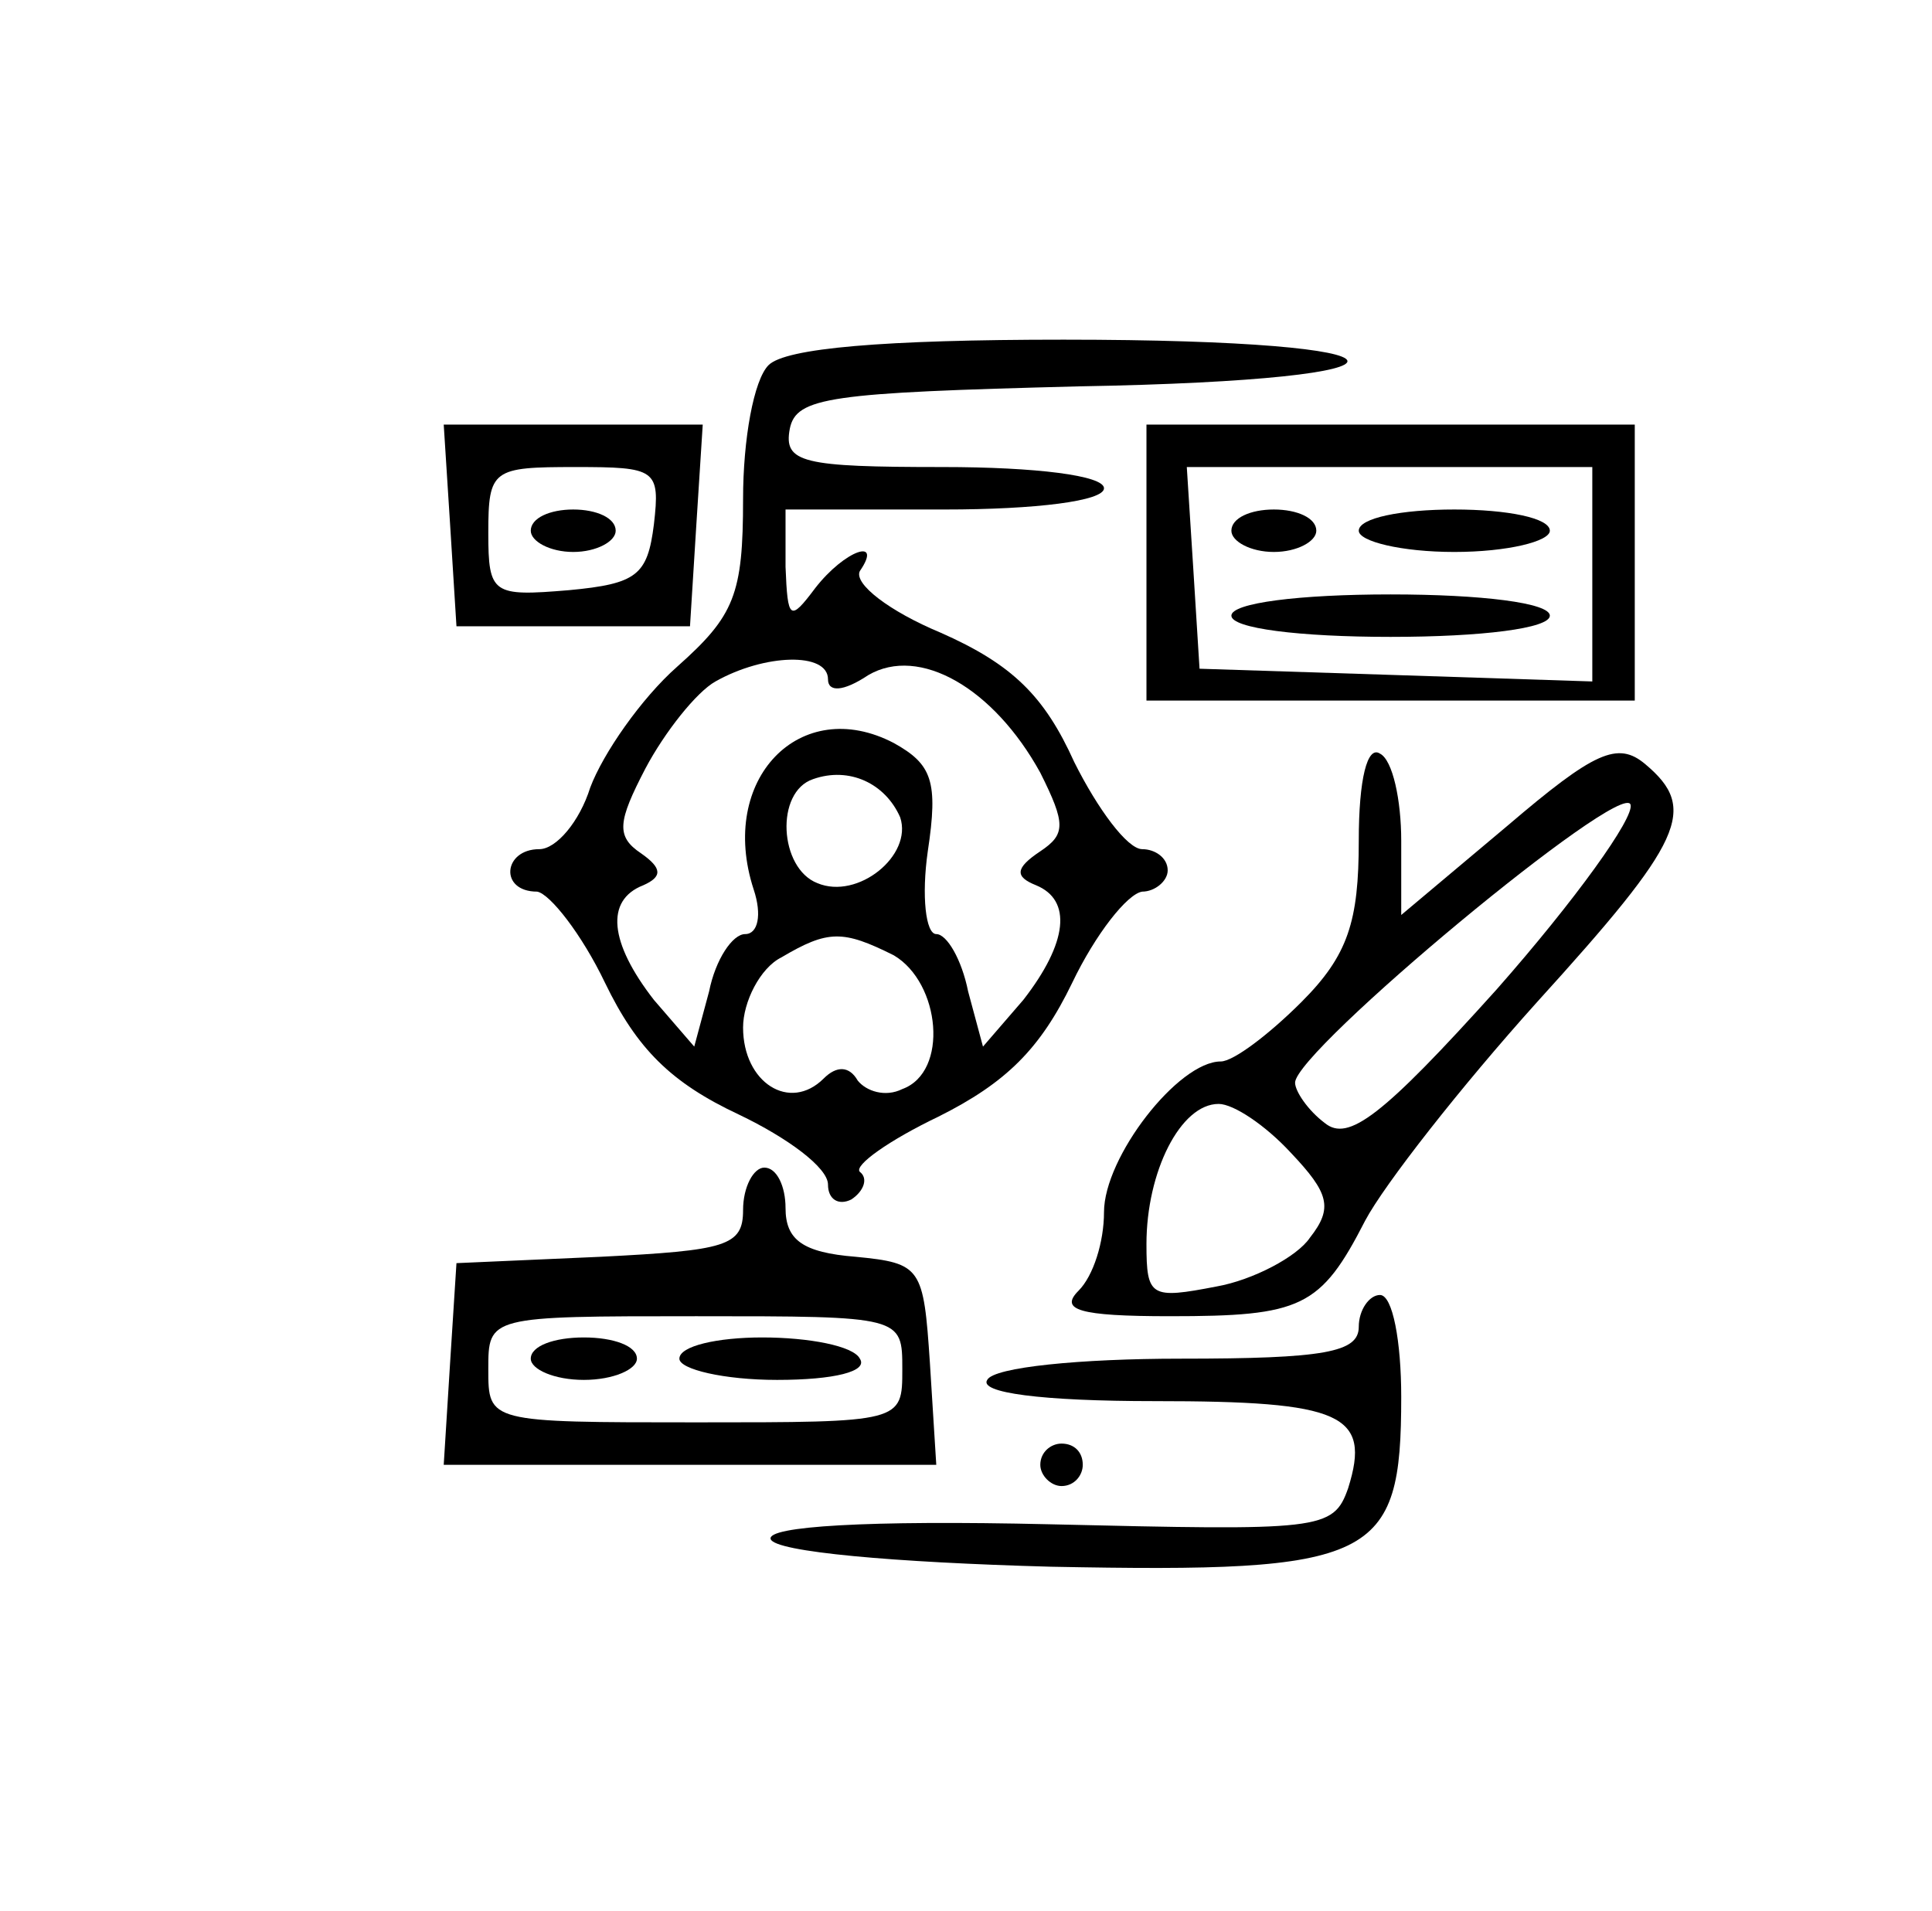 <?xml version="1.0" standalone="no"?>
<!DOCTYPE svg PUBLIC "-//W3C//DTD SVG 20010904//EN"
 "http://www.w3.org/TR/2001/REC-SVG-20010904/DTD/svg10.dtd">
<svg version="1.0" xmlns="http://www.w3.org/2000/svg"
 width="91pt" height="90pt" viewBox="0 0 91 90"
 preserveAspectRatio="xMidYMid meet">

<g transform="translate(0,90) scale(0.1,-0.1)"
fill="#000000" stroke="none">
<path d="M362 728 c-7 -7 -12 -35 -12 -63 0 -45 -4 -55 -31 -79 -17 -15 -35
-41 -41 -57 -5 -16 -16 -29 -24 -29 -17 0 -19 -20 -1 -20 6 -1 21 -20 32 -43
15 -31 31 -47 63 -62 23 -11 42 -25 42 -33 0 -7 5 -10 11 -7 6 4 8 10 4 13 -3
3 14 15 37 26 32 16 48 32 63 63 11 23 26 42 33 43 6 0 12 5 12 10 0 6 -6 10
-12 10 -7 0 -21 19 -32 41 -14 31 -29 46 -63 61 -24 10 -41 23 -38 29 11 16
-7 10 -21 -8 -12 -16 -13 -15 -14 10 l0 27 75 0 c43 0 75 4 75 10 0 6 -32 10
-76 10 -66 0 -75 2 -72 18 3 15 19 17 136 20 173 3 167 22 -7 22 -85 0 -131
-4 -139 -12z m28 -148 c0 -6 7 -6 19 2 24 14 59 -6 81 -46 12 -24 12 -29 0
-37 -12 -8 -12 -12 -2 -16 17 -7 15 -27 -6 -54 l-19 -22 -7 26 c-3 15 -10 27
-15 27 -5 0 -7 18 -4 39 5 33 2 41 -16 51 -44 23 -83 -17 -66 -69 4 -12 2 -21
-4 -21 -6 0 -14 -12 -17 -27 l-7 -26 -19 22 c-21 27 -23 47 -5 54 9 4 9 8 -1
15 -12 8 -11 15 2 40 9 17 24 36 33 41 23 13 53 14 53 1z m34 -65 c6 -18 -20
-39 -39 -31 -18 7 -20 43 -2 49 17 6 34 -2 41 -18z m-3 -65 c22 -13 26 -55 4
-63 -8 -4 -17 -1 -21 4 -4 7 -10 7 -16 1 -16 -16 -38 -2 -38 24 0 12 8 28 18
33 22 13 29 13 53 1z"/>
<path d="M212 653 l3 -48 55 0 55 0 3 48 3 47 -61 0 -61 0 3 -47z m96 0 c-3
-24 -8 -28 -40 -31 -36 -3 -38 -2 -38 27 0 30 2 31 41 31 38 0 40 -1 37 -27z"/>
<path d="M250 650 c0 -5 9 -10 20 -10 11 0 20 5 20 10 0 6 -9 10 -20 10 -11 0
-20 -4 -20 -10z"/>
<path d="M540 635 l0 -65 115 0 115 0 0 65 0 65 -115 0 -115 0 0 -65z m210 -5
l0 -51 -92 3 -93 3 -3 48 -3 47 95 0 96 0 0 -50z"/>
<path d="M580 650 c0 -5 9 -10 20 -10 11 0 20 5 20 10 0 6 -9 10 -20 10 -11 0
-20 -4 -20 -10z"/>
<path d="M640 650 c0 -5 20 -10 45 -10 25 0 45 5 45 10 0 6 -20 10 -45 10 -25
0 -45 -4 -45 -10z"/>
<path d="M580 610 c0 -6 32 -10 75 -10 43 0 75 4 75 10 0 6 -32 10 -75 10 -43
0 -75 -4 -75 -10z"/>
<path d="M640 504 c0 -38 -5 -54 -27 -76 -15 -15 -32 -28 -38 -28 -20 0 -55
-45 -55 -71 0 -14 -5 -30 -12 -37 -9 -9 0 -12 43 -12 62 0 71 4 92 45 9 17 45
63 81 103 69 76 76 91 51 112 -13 11 -24 6 -65 -29 l-50 -42 0 35 c0 19 -4 38
-10 41 -6 4 -10 -12 -10 -41z m65 -70 c-54 -60 -70 -72 -81 -63 -8 6 -14 15
-14 19 0 15 154 143 158 131 2 -6 -26 -45 -63 -87z m-97 -77 c18 -19 20 -26 9
-40 -6 -9 -27 -20 -44 -23 -31 -6 -33 -5 -33 20 0 34 16 66 34 66 7 0 22 -10
34 -23z"/>
<path d="M350 330 c0 -17 -8 -19 -67 -22 l-68 -3 -3 -47 -3 -48 116 0 116 0
-3 48 c-3 45 -4 47 -35 50 -25 2 -33 8 -33 23 0 10 -4 19 -10 19 -5 0 -10 -9
-10 -20z m75 -75 c0 -25 0 -25 -97 -25 -98 0 -98 0 -98 25 0 25 0 25 98 25 97
0 97 0 97 -25z"/>
<path d="M250 260 c0 -5 11 -10 25 -10 14 0 25 5 25 10 0 6 -11 10 -25 10 -14
0 -25 -4 -25 -10z"/>
<path d="M320 260 c0 -5 21 -10 46 -10 27 0 43 4 39 10 -3 6 -24 10 -46 10
-21 0 -39 -4 -39 -10z"/>
<path d="M640 275 c0 -12 -16 -15 -84 -15 -47 0 -88 -4 -91 -10 -4 -6 25 -10
79 -10 88 0 102 -6 91 -41 -7 -20 -13 -20 -141 -17 -86 2 -133 -1 -131 -7 2
-6 58 -11 132 -13 153 -3 165 3 165 80 0 26 -4 48 -10 48 -5 0 -10 -7 -10 -15z"/>
<path d="M490 210 c0 -5 5 -10 10 -10 6 0 10 5 10 10 0 6 -4 10 -10 10 -5 0
-10 -4 -10 -10z"/>
</g>
</svg>
